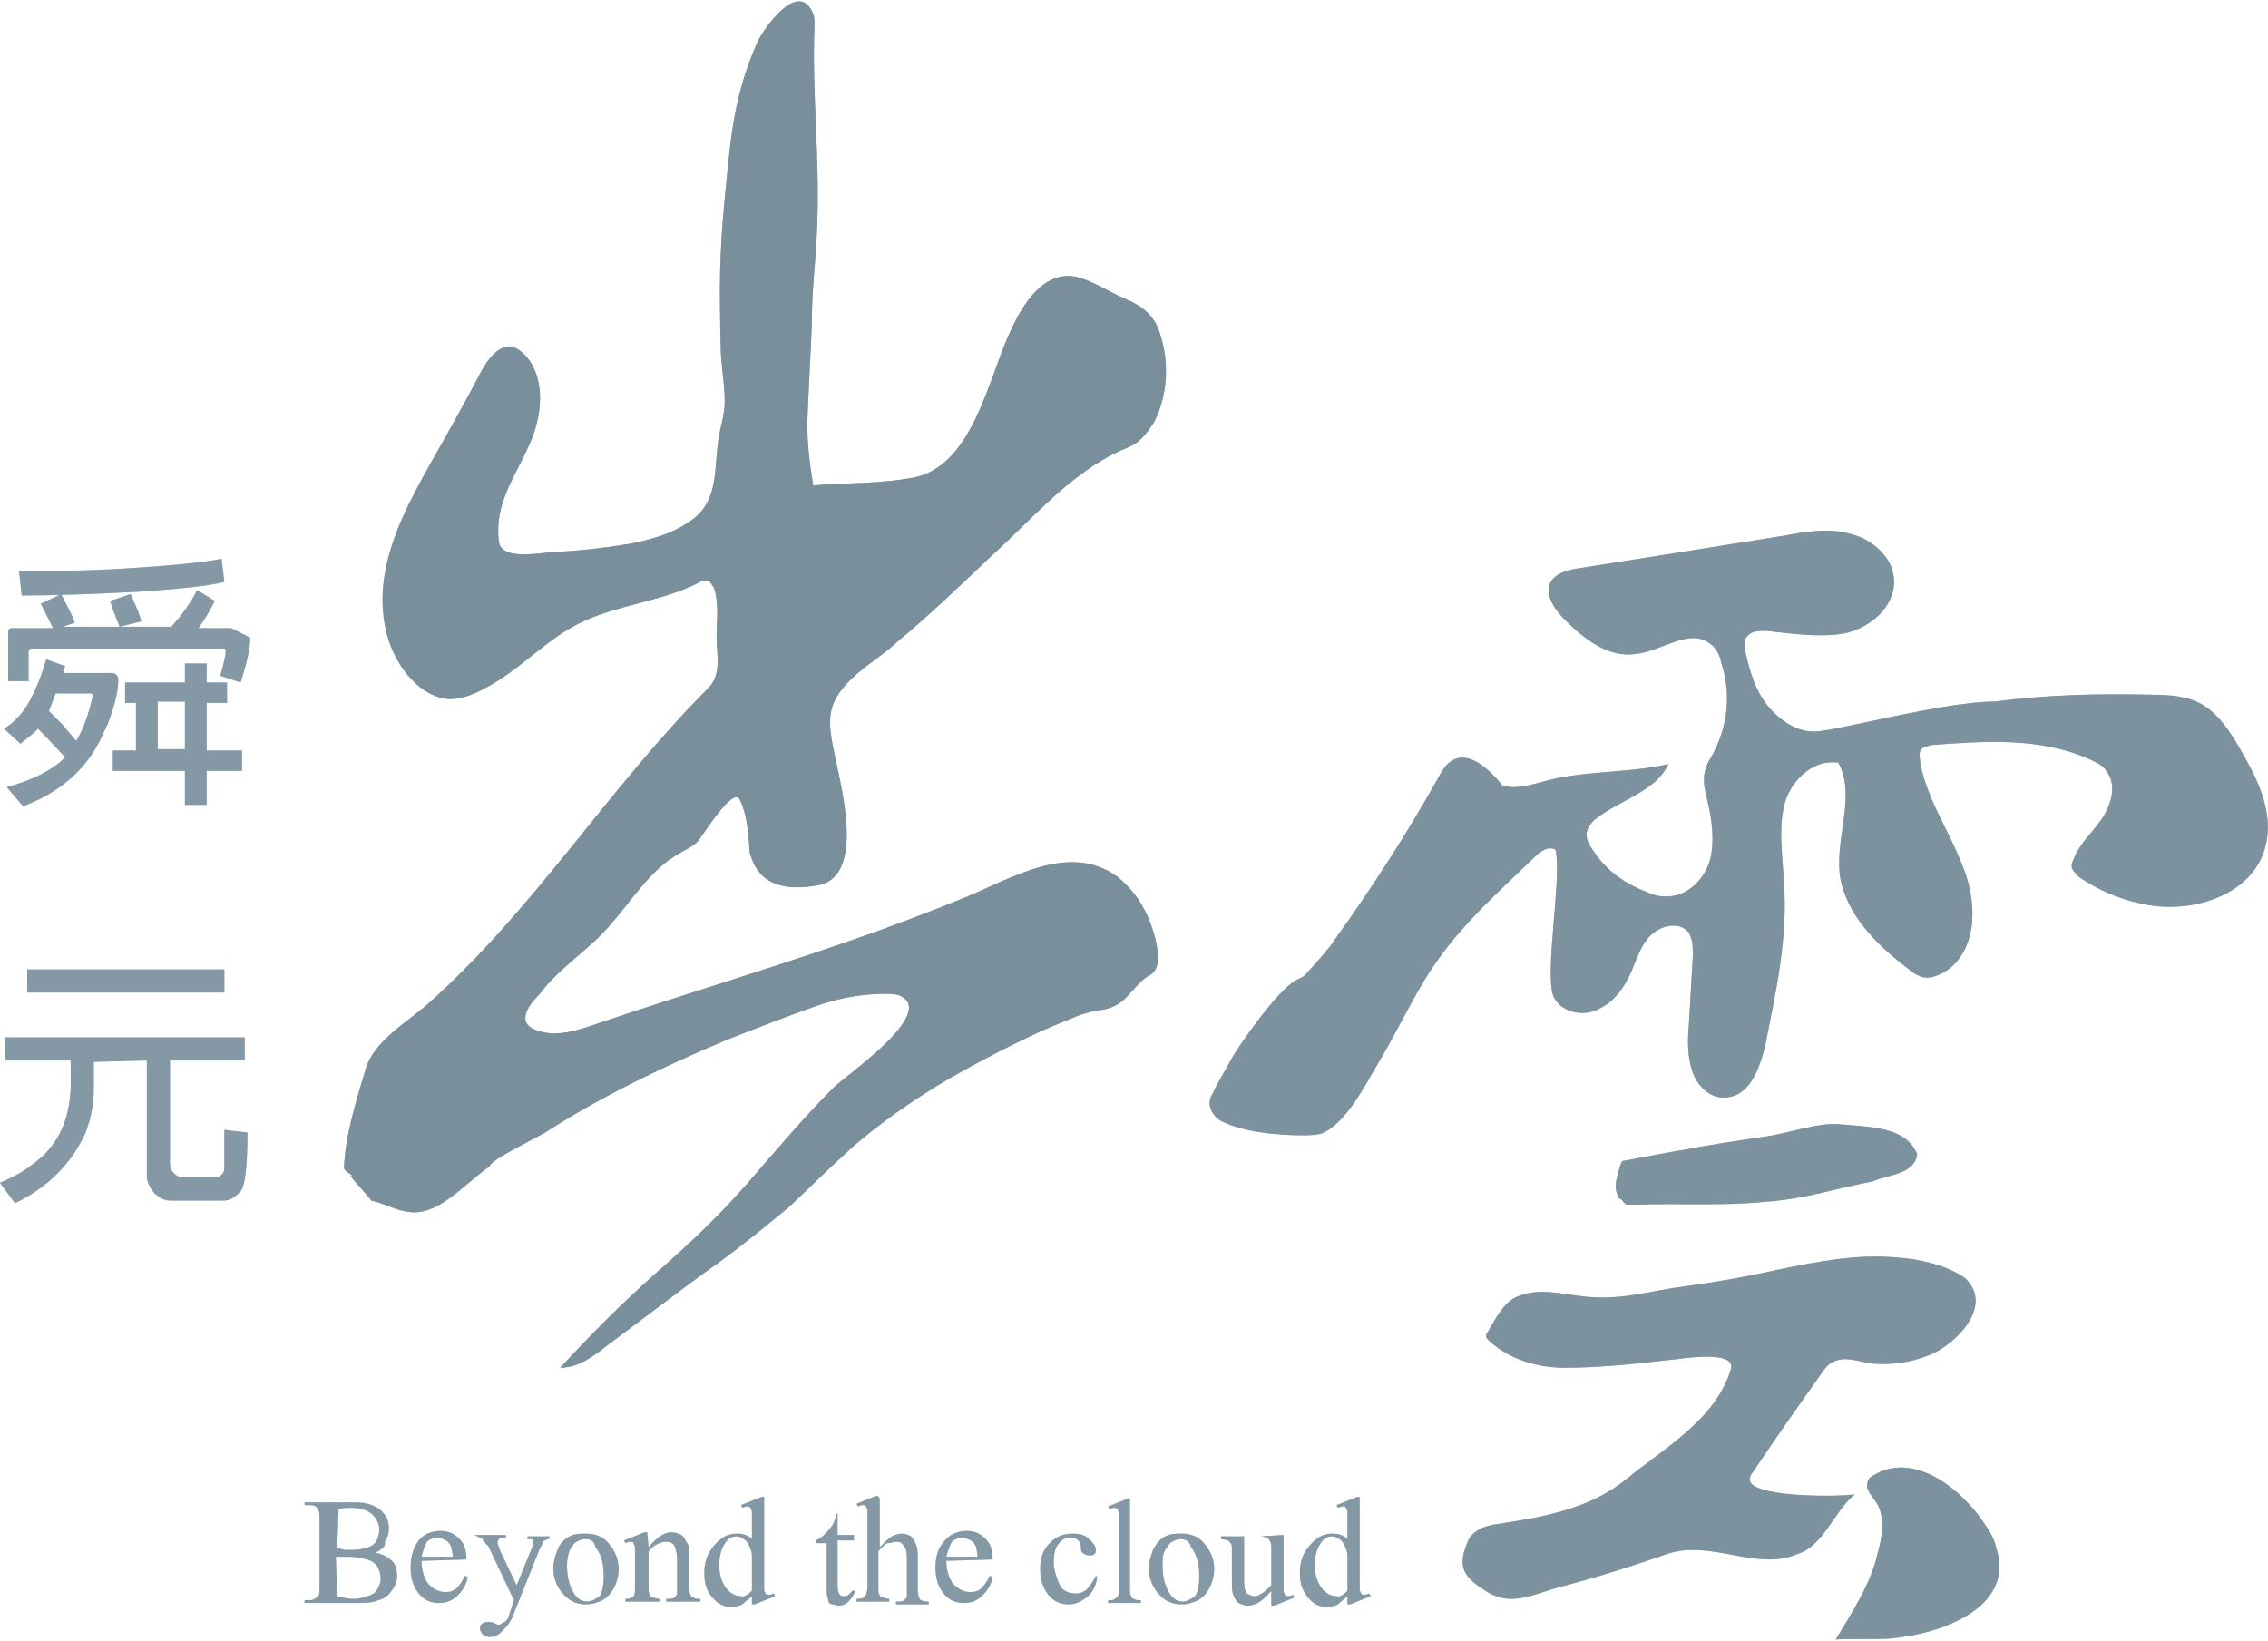 <?xml version="1.0" encoding="utf-8"?>
<!-- Generator: Adobe Illustrator 26.5.1, SVG Export Plug-In . SVG Version: 6.00 Build 0)  -->
<svg version="1.1" id="圖層_1" xmlns="http://www.w3.org/2000/svg" xmlns:xlink="http://www.w3.org/1999/xlink" x="0px" y="0px"
	 viewBox="0 0 166.8 120.7" style="enable-background:new 0 0 166.8 120.7;" xml:space="preserve">
<style type="text/css">
	.st0{opacity:0.7;}
	.st1{fill:#798F9C;}
	.st2{opacity:0.7;fill:#798F9C;enable-background:new    ;}
	.st3{opacity:0.9;}
</style>
<g>
	<g>
		<g class="st0">
			<path class="st1" d="M1.5,54.7l-1.2-1.1c0.8-0.5,1.4-1.2,1.8-1.9c0.4-0.7,0.9-1.8,1.3-3.2l1.4,0.5c-0.1,0.2-0.1,0.3-0.1,0.5h3.5
				c0.3,0,0.5,0.2,0.5,0.5c0,0.9-0.3,2-0.8,3.3c-0.1,0.1-0.1,0.3-0.2,0.4c-1.1,2.7-3.1,4.5-6,5.6l-1.2-1.4c1.8-0.5,3.3-1.2,4.3-2.2
				c-0.4-0.4-1-1.1-2-2.1C2.4,54,2,54.3,1.5,54.7L1.5,54.7z M14.5,43.4l1.3,0.8c-0.3,0.6-0.7,1.3-1.2,2H17l1.4,0.7
				c0,0.9-0.3,2-0.7,3.3l-1.5-0.5c0.3-1,0.4-1.6,0.4-1.8c0-0.2-0.1-0.2-0.2-0.2H2.3c-0.1,0-0.2,0.1-0.2,0.2v2.2H0.6v-3.6
				c0-0.2,0.1-0.3,0.3-0.3h3c-0.5-1-0.8-1.6-0.9-1.8l1.5-0.7c0.4,0.8,0.8,1.5,1,2.1l-0.9,0.3h8C13.5,45.1,14.1,44.2,14.5,43.4
				L14.5,43.4z M16.5,42.8c-1.2,0.3-3.2,0.5-5.9,0.7c-3.7,0.2-6.7,0.3-9,0.3L1.4,42c2.3,0,5,0,8-0.2c3.1-0.2,5.4-0.4,6.9-0.7
				C16.3,41.1,16.5,42.8,16.5,42.8z M5.6,54.5c0.5-0.8,0.9-1.9,1.2-3.2c0.1-0.2,0-0.3-0.2-0.3H4.1c-0.2,0.5-0.4,1-0.5,1.3
				c0.2,0.2,0.6,0.6,1,1C4.9,53.7,5.3,54.1,5.6,54.5z M9.6,43.7c0.1,0.2,0.2,0.4,0.4,0.9c0.2,0.4,0.3,0.8,0.4,1.1l-1.6,0.4
				c-0.1-0.3-0.4-0.9-0.7-1.9L9.6,43.7L9.6,43.7z M8.3,56.7v-1.5H10v-3.5H9.2v-1.5h4.4v-1.4h1.6v1.4h1.5v1.5h-1.5v3.5h2.6v1.5h-2.6
				v2.5h-1.6v-2.5C13.6,56.7,8.3,56.7,8.3,56.7z M13.6,51.6h-2v3.5h2V51.6z"/>
			<path class="st1" d="M6.9,78.1v2c0,0.7-0.1,1.5-0.3,2.3c-0.1,0.3-0.2,0.6-0.3,0.9c-1,2.2-2.7,4-5.2,5.2L0,87
				c0.9-0.4,1.7-0.8,2.3-1.3c1.9-1.3,2.8-3.2,2.9-5.7v-2H0.4v-1.7H18v1.7h-5.5v7.6c0,0.3,0.1,0.5,0.3,0.7c0.2,0.2,0.4,0.3,0.7,0.3
				h2.3c0.2,0,0.4-0.1,0.5-0.2c0.1-0.1,0.2-0.2,0.2-0.5c0-0.6,0-1.5,0-2.8l1.7,0.2c0,2.6-0.2,4-0.5,4.3c-0.4,0.5-0.9,0.7-1.2,0.7h-4
				c-0.4,0-0.8-0.2-1.2-0.6c-0.3-0.4-0.5-0.8-0.5-1.2v-8.5L6.9,78.1L6.9,78.1z M16.5,71.3V73H2v-1.7H16.5L16.5,71.3z"/>
		</g>
		<path class="st1" d="M82.2,64.5c-3.5-2.6-7.8,0.1-11.2,1.5c-2.2,0.9-4.3,1.7-6.5,2.5c-6.7,2.4-13.5,4.4-20.3,6.7
			c-1.2,0.4-2.5,0.9-3.8,0.8c-0.5-0.1-1.4-0.2-1.7-0.8c-0.3-0.7,0.5-1.6,1-2.1c1.5-2,3.6-3.2,5.2-5.1c1.6-1.8,2.9-4,5-5.2
			c0.5-0.3,1-0.5,1.4-0.9c0.3-0.3,2.6-4.1,3.1-3.1s0.6,2.2,0.7,3.3c0,0.3,0,0.6,0.1,0.8c0.7,2.4,2.9,2.6,5,2.2
			c3.6-0.7,1.5-7.8,1.1-10c-0.3-1.5-0.5-2.8,0.4-4.1c1.1-1.6,2.9-2.5,4.3-3.8c2.4-2,4.7-4.2,6.9-6.3c3-2.7,5.8-6.1,9.6-7.8
			c0.5-0.2,1-0.4,1.4-0.8c0.4-0.4,0.7-0.8,1-1.3c1-2,1.1-4.4,0.4-6.5c-0.4-1.3-1.3-2-2.5-2.5c-1.2-0.5-2.8-1.6-4.1-1.7
			c-2.3-0.1-3.7,2.5-4.5,4.3c-1.5,3.3-2.7,9.6-6.9,10.5c-2.5,0.5-5,0.4-7.5,0.6c-0.3-1.9-0.5-3.5-0.4-5.4c0.1-2.1,0.2-4.2,0.3-6.3
			c0-3,0.3-4.5,0.4-7.5c0.2-4.9-0.4-9.7-0.2-14.6c0-0.4,0-0.8-0.2-1.1c-1.1-2.2-3.6,1.4-4,2.3c-1.9,4.3-2,7.7-2.4,11.5
			c-0.4,4.1-0.4,6.6-0.3,10.8c0,1.4,0.3,2.7,0.3,4.1c0,1.1-0.4,2.1-0.5,3.1c-0.3,2.4,0,4.5-2.3,5.9c-1.2,0.8-2.7,1.2-4.2,1.5
			c-1.8,0.3-3.6,0.5-5.4,0.6c-1,0-3.9,0.7-4.2-0.7c-0.4-3,1.3-4.9,2.4-7.6c0.8-2,1-4.6-0.5-6.2c-0.3-0.3-0.6-0.5-0.9-0.6
			c-1-0.2-1.8,0.9-2.3,1.8c-1.2,2.3-2.5,4.6-3.8,6.9c-1.4,2.5-2.8,5.1-3.3,8s0.1,6,2.2,8c0.6,0.6,1.5,1.1,2.3,1.2
			c1,0.1,2-0.3,2.9-0.8c2.5-1.3,4.4-3.5,6.8-4.7c2.7-1.4,6-1.6,8.8-3c0.3-0.2,0.7-0.3,0.9-0.1c0.1,0.1,0.2,0.3,0.3,0.4
			c0.4,1.2,0.2,2.5,0.2,3.7s0.4,2.7-0.6,3.7c-7.4,7.4-12.8,16.3-20.7,23.3c-1.5,1.3-3.9,2.7-4.5,4.7c-0.7,2.4-1.5,4.8-1.6,7.3
			c0,0.3,0.9,0.6,0.5,0.6c-0.1,0,1.5,1.7,1.5,1.8c1.3,0.3,2.4,1.1,3.8,0.8c1.8-0.4,3.4-2.3,4.9-3.3c0-0.5,3.9-2.3,4.4-2.7
			c4.1-2.6,8.5-4.7,13-6.6c2.3-0.9,4.6-1.8,6.9-2.6c1.5-0.5,3.1-0.8,4.8-0.8c0.3,0,0.7,0,1,0.1c3,1.2-3.9,5.9-4.8,6.8
			c-2.2,2.2-4.3,4.7-6.3,7c-2.1,2.4-4.2,4.4-6.6,6.5c-2.5,2.2-4.9,4.6-7.2,7.1c1.3,0,2.4-0.8,3.4-1.6c2.7-2,5.4-4.1,8.2-6.1
			c1.8-1.3,3.5-2.7,5.2-4.1c1.6-1.5,3.3-3.2,5-4.7c2.5-2.1,5.2-3.9,8.1-5.5c1.5-0.8,3-1.6,4.5-2.3c1.2-0.6,2.5-1.1,3.7-1.6
			c0.3-0.1,0.6-0.2,1-0.3c0.4-0.1,0.8-0.1,1.1-0.2c1.6-0.4,1.9-1.8,3.2-2.5c1.3-0.7,0-4.1-0.5-4.9C83.6,65.8,82.9,65.1,82.2,64.5
			L82.2,64.5z"/>
		<g class="st0">
			<path class="st1" d="M164.7,55c-0.7-1.2-1.5-2.4-2.6-3.1c-1.1-0.7-2.5-0.8-3.8-0.8c-3.9-0.1-7.8,0-11.6,0.5
				c-3.7,0-11.4,2.1-13.1,2.2c-1.4,0.1-2.7-0.8-3.6-1.9c-0.9-1.1-1.3-2.5-1.6-3.8c-0.1-0.5-0.2-1,0.1-1.3c0.3-0.4,0.9-0.4,1.4-0.4
				c1.9,0.2,3.8,0.5,5.7,0.2c1.9-0.4,3.7-1.9,3.7-3.8c0-0.4-0.1-0.8-0.2-1.1c-0.5-1.2-1.7-2.1-2.9-2.4c-1.6-0.5-3.4-0.2-5,0.1
				c-5,0.8-10,1.6-15.1,2.4c-0.8,0.1-1.8,0.4-2.1,1.1c-0.4,0.9,0.4,2,1.1,2.7c1.4,1.4,3.2,2.8,5.2,2.5c1.9-0.2,3.9-1.9,5.4-0.8
				c0.5,0.3,0.8,0.9,0.9,1.5c0.7,2.1,0.5,4.4-0.5,6.4c-0.2,0.5-0.6,0.9-0.7,1.5c-0.2,0.7,0,1.5,0.2,2.3c0.3,1.3,0.5,2.8,0.2,4.1
				c-0.3,1.3-1.4,2.6-2.8,2.8c-0.7,0.1-1.3,0-1.9-0.3c-1.6-0.6-3-1.6-3.9-3c-0.3-0.4-0.6-0.9-0.5-1.4c0.1-0.4,0.4-0.8,0.7-1
				c1.8-1.4,4.4-2,5.3-4c-2.6,0.6-5.4,0.5-8,1c-1.1,0.2-2.3,0.7-3.5,0.7l-0.7-0.1c0,0-2.8-3.9-4.5-1c-3.5,6.3-6.9,11-7.9,12.4
				c-0.3,0.5-1.2,1.5-2.2,2.6c-0.2,0.1-0.4,0.2-0.6,0.3c-1.4,0.8-4.2,4.8-4.8,5.9c-0.4,0.8-0.9,1.5-1.3,2.4c-0.2,0.3-0.3,0.7-0.2,1
				c0.1,0.5,0.5,0.9,0.9,1.1c1.7,0.8,4.1,1,5.9,1c0.4,0,0.9,0,1.3-0.1c1.8-0.6,3.3-3.6,4.2-5.1c1.2-2,2.2-4.1,3.4-6.1
				c2.2-3.7,5.2-6.3,8.2-9.2c0.4-0.4,1-0.8,1.5-0.5c0.5,2.1-0.9,9.4-0.1,10.9c0.6,1.1,2.2,1.4,3.3,0.8c1.1-0.5,1.9-1.6,2.4-2.8
				c0.4-0.9,0.7-2,1.5-2.7s2.1-0.9,2.7-0.1c0.3,0.5,0.3,1.1,0.3,1.7c-0.1,1.7-0.2,3.4-0.3,5.2c-0.1,1.1-0.1,2.3,0.3,3.4
				c0.4,1.1,1.4,2,2.6,1.8c1.6-0.2,2.3-2.1,2.7-3.7c0.8-4,1.7-8,1.4-12.1c-0.1-1.9-0.4-3.8,0-5.6s2.1-3.5,4-3.2
				c1.3,2.4-0.2,5.4,0.1,8.2c0.4,2.9,2.7,5.2,5.1,7c0.2,0.2,0.5,0.4,0.8,0.5c0.7,0.3,1.5-0.1,2.1-0.5c2.2-1.7,2.1-5.1,1-7.7
				c-1-2.6-2.7-5-3.1-7.7c0-0.3-0.1-0.5,0.1-0.8c0.2-0.2,0.5-0.2,0.7-0.3c4-0.3,8.1-0.6,11.8,1.1c0.4,0.2,0.9,0.4,1.1,0.8
				c0.8,1,0.4,2.4-0.3,3.5c-0.7,1-1.7,1.9-2.1,3c-0.1,0.2-0.2,0.5-0.1,0.7c0.1,0.2,0.3,0.4,0.5,0.6c1.6,1.1,3.4,1.8,5.3,2.1
				c3.4,0.5,7.5-0.9,8.4-4.3C167.3,59.6,165.9,57.1,164.7,55L164.7,55z"/>
			<path class="st1" d="M119.3,88.3c0,0,0.1,0.1,0.1,0.1c0,0.1,0.1,0.1,0.1,0.1c0,0,0.1,0.1,0.1,0.1c0.3,0,0.6,0,0.8,0
				c3-0.1,6.4,0.1,9.3-0.2c3.1-0.2,5.3-1,8-1.5c1.1-0.5,3.1-0.5,3.3-2c-0.8-2-3.3-2-5.6-2.2c-1.6-0.2-4,0.7-5.6,0.9
				c-2,0.3-4.1,0.6-6.1,1c-0.2,0-2.2,0.4-4.4,0.8c-0.2,0.4-0.3,0.9-0.4,1.3s-0.1,0.9,0.1,1.3c0,0.1,0,0,0,0.1
				C119.3,88.2,119.3,88.3,119.3,88.3L119.3,88.3z"/>
			<path class="st1" d="M136.4,109.9c-0.8,0.2-8.1,0.3-7.7-1.2c0-0.1,0.1-0.3,0.2-0.4c1.6-2.4,3.3-4.8,5-7.2
				c0.2-0.3,0.4-0.6,0.7-0.8c1-0.7,2.1-0.1,3.2,0c1.3,0.1,2.8-0.1,4-0.6c1.7-0.6,4.4-3.1,3.2-5.1c-0.2-0.3-0.4-0.6-0.8-0.8
				c-1.3-0.8-3.1-1.2-4.6-1.3c-3-0.3-6,0.3-8.9,0.9c-2.2,0.5-4.5,0.9-6.7,1.2c-2.4,0.3-4.6,1-7,0.8c-1.8-0.1-3.7-0.8-5.5,0
				c-1,0.5-1.5,1.6-2.1,2.6c-0.1,0.1-0.1,0.2-0.1,0.3c0,0.1,0.1,0.2,0.2,0.3c1.5,1.4,3.6,2,5.6,2c2.6,0,5.3-0.3,7.9-0.6
				c0.3,0,4.7-0.8,4.3,0.7c-1.1,3.7-4.9,5.8-7.7,8.1c-2.7,2.2-6.2,2.8-9.5,3.3c-0.9,0.1-1.9,0.5-2.2,1.4c-0.8,1.9-0.1,2.6,1.5,3.6
				c1.8,1.1,3.5,0.1,5.4-0.4c2.7-0.7,5.2-1.5,7.8-2.4c3.2-1.1,6.6,1.3,9.6,0C134.1,113.7,134.8,111.3,136.4,109.9L136.4,109.9z"/>
			<path class="st1" d="M145.9,112c-1.9-2.8-5.5-5.4-8.4-3.3c-0.6,0.9,0.4,1.4,0.7,2.2c0.4,1,0.2,2.3-0.1,3.3
				c-0.5,2.3-1.9,4.4-3.1,6.4c0.1-0.1,3.7,0,4.1-0.1c3.5-0.3,9.2-2.2,7.7-6.7C146.7,113.3,146.4,112.7,145.9,112L145.9,112z"/>
		</g>
		<g class="st0">
			<path class="st1" d="M27.6,114.2c0.5,0.1,0.9,0.3,1.1,0.5c0.4,0.3,0.5,0.7,0.5,1.2c0,0.4-0.1,0.7-0.4,1.1c-0.2,0.3-0.5,0.6-1,0.7
				c-0.4,0.2-1,0.2-1.9,0.2h-3.5v-0.2h0.3c0.3,0,0.5-0.1,0.7-0.3c0.1-0.1,0.1-0.4,0.1-0.8v-4.8c0-0.5,0-0.7-0.2-0.9
				c-0.1-0.2-0.4-0.2-0.6-0.2h-0.3v-0.2h3.2c0.6,0,1.1,0,1.4,0.1c0.5,0.1,1,0.4,1.2,0.7c0.3,0.3,0.4,0.7,0.4,1.1
				c0,0.4-0.1,0.7-0.3,1C28.4,113.8,28,114,27.6,114.2L27.6,114.2z M24.8,113.9c0.1,0,0.3,0,0.5,0.1c0.2,0,0.4,0,0.6,0
				c0.5,0,0.9-0.1,1.2-0.2s0.5-0.3,0.6-0.5c0.1-0.2,0.2-0.5,0.2-0.8c0-0.4-0.2-0.8-0.5-1.1s-0.9-0.5-1.5-0.5c-0.4,0-0.7,0-1,0.1
				L24.8,113.9L24.8,113.9z M24.8,117.4c0.4,0.1,0.8,0.2,1.2,0.2c0.6,0,1.1-0.2,1.5-0.4c0.3-0.3,0.5-0.7,0.5-1.1
				c0-0.3-0.1-0.6-0.2-0.8s-0.4-0.5-0.8-0.6s-0.8-0.2-1.3-0.2c-0.2,0-0.4,0-0.6,0c-0.2,0-0.3,0-0.4,0L24.8,117.4L24.8,117.4z"/>
			<path class="st1" d="M31,114.8c0,0.7,0.2,1.3,0.5,1.7c0.4,0.4,0.8,0.6,1.3,0.6c0.3,0,0.6-0.1,0.8-0.3c0.2-0.2,0.4-0.5,0.6-0.9
				l0.2,0.1c-0.1,0.5-0.3,0.9-0.7,1.3c-0.4,0.4-0.8,0.6-1.4,0.6c-0.6,0-1.1-0.2-1.5-0.7c-0.4-0.5-0.6-1.1-0.6-1.9
				c0-0.8,0.2-1.5,0.6-2c0.4-0.5,1-0.7,1.6-0.7c0.6,0,1,0.2,1.4,0.6s0.5,0.9,0.5,1.5L31,114.8L31,114.8z M31,114.5h2.3
				c0-0.3-0.1-0.5-0.1-0.7c-0.1-0.2-0.2-0.4-0.4-0.5s-0.4-0.2-0.6-0.2c-0.3,0-0.6,0.1-0.8,0.3C31.2,113.8,31.1,114.1,31,114.5z"/>
			<path class="st1" d="M34.9,112.9h2.3v0.2h-0.1c-0.2,0-0.3,0-0.4,0.1s-0.1,0.2-0.1,0.3c0,0.1,0.1,0.3,0.2,0.6l1.2,2.5l1.1-2.7
				c0.1-0.2,0.1-0.3,0.1-0.4c0-0.1,0-0.1,0-0.2c0,0-0.1-0.1-0.1-0.1s-0.2,0-0.3,0V113h1.6v0.2c-0.1,0-0.2,0-0.3,0.1
				c-0.1,0-0.2,0.1-0.2,0.2c0,0.1-0.1,0.2-0.2,0.4l-2,5c-0.2,0.5-0.5,0.8-0.8,1.1s-0.6,0.4-0.9,0.4c-0.2,0-0.4-0.1-0.5-0.2
				s-0.2-0.3-0.2-0.4s0-0.3,0.2-0.4s0.2-0.1,0.4-0.1c0.1,0,0.3,0,0.5,0.1c0.1,0.1,0.2,0.1,0.3,0.1c0.1,0,0.2-0.1,0.4-0.2
				s0.3-0.3,0.4-0.7l0.3-0.9l-1.8-3.8c0-0.1-0.1-0.2-0.3-0.4c-0.1-0.1-0.2-0.2-0.2-0.3c-0.1-0.1-0.2-0.1-0.4-0.2L34.9,112.9
				L34.9,112.9z"/>
			<path class="st1" d="M43.1,112.8c0.8,0,1.4,0.3,1.8,0.9c0.4,0.5,0.6,1.1,0.6,1.7c0,0.4-0.1,0.9-0.3,1.3s-0.5,0.8-0.9,1
				c-0.4,0.2-0.8,0.3-1.2,0.3c-0.8,0-1.3-0.3-1.8-0.9c-0.4-0.5-0.6-1.1-0.6-1.7c0-0.5,0.1-0.9,0.3-1.4s0.5-0.8,0.9-1
				S42.7,112.8,43.1,112.8L43.1,112.8z M43,113.2c-0.2,0-0.4,0.1-0.6,0.2s-0.3,0.3-0.5,0.6c-0.1,0.3-0.2,0.7-0.2,1.1
				c0,0.7,0.1,1.3,0.4,1.9s0.7,0.8,1.1,0.8c0.3,0,0.6-0.2,0.9-0.4c0.2-0.3,0.3-0.8,0.3-1.5c0-0.9-0.2-1.6-0.6-2.1
				C43.7,113.3,43.4,113.2,43,113.2L43,113.2z"/>
			<path class="st1" d="M47.7,113.8c0.6-0.7,1.1-1.1,1.7-1.1c0.3,0,0.5,0.1,0.7,0.2c0.2,0.1,0.3,0.4,0.5,0.7c0.1,0.2,0.1,0.6,0.1,1
				v2.1c0,0.3,0,0.5,0.1,0.6c0,0.1,0.1,0.2,0.2,0.2c0.1,0.1,0.2,0.1,0.5,0.1v0.2H49v-0.2h0.1c0.2,0,0.4,0,0.5-0.1
				c0.1-0.1,0.2-0.2,0.2-0.3c0-0.1,0-0.2,0-0.5v-2c0-0.4-0.1-0.8-0.2-1s-0.3-0.3-0.6-0.3c-0.4,0-0.9,0.2-1.3,0.7v2.6
				c0,0.3,0,0.5,0.1,0.6c0,0.1,0.1,0.2,0.2,0.2s0.3,0.1,0.5,0.1v0.2h-2.5v-0.2h0.1c0.2,0,0.4-0.1,0.5-0.2c0.1-0.1,0.1-0.4,0.1-0.7
				v-1.8c0-0.6,0-1,0-1.1c0-0.1-0.1-0.2-0.1-0.3c-0.1-0.1-0.1-0.1-0.2-0.1s-0.2,0-0.4,0.1l-0.1-0.2l1.5-0.6h0.2L47.7,113.8
				L47.7,113.8z"/>
			<path class="st1" d="M55.3,117.4c-0.2,0.2-0.5,0.4-0.7,0.6c-0.2,0.1-0.5,0.2-0.8,0.2c-0.5,0-1-0.2-1.4-0.7
				c-0.4-0.4-0.6-1-0.6-1.8s0.2-1.4,0.7-2s1-0.9,1.7-0.9c0.4,0,0.8,0.1,1.1,0.4v-0.9c0-0.6,0-0.9,0-1.1c0-0.1-0.1-0.2-0.1-0.3
				c-0.1-0.1-0.1-0.1-0.2-0.1s-0.2,0-0.4,0.1l-0.1-0.2l1.5-0.6h0.2v5.7c0,0.6,0,0.9,0,1.1s0.1,0.2,0.1,0.3c0.1,0.1,0.1,0.1,0.2,0.1
				c0.1,0,0.2,0,0.4-0.1l0.1,0.2l-1.5,0.6h-0.2L55.3,117.4L55.3,117.4z M55.3,117v-2.6c0-0.2-0.1-0.5-0.2-0.7s-0.2-0.4-0.4-0.5
				s-0.3-0.2-0.5-0.2c-0.3,0-0.6,0.1-0.8,0.4c-0.3,0.4-0.5,0.9-0.5,1.7s0.2,1.3,0.5,1.7s0.7,0.6,1.1,0.6
				C54.7,117.5,55,117.3,55.3,117L55.3,117z"/>
			<path class="st1" d="M61.6,111.3v1.6h1.2v0.4h-1.2v3.2c0,0.3,0,0.5,0.1,0.7s0.2,0.2,0.4,0.2c0.1,0,0.2,0,0.3-0.1s0.2-0.2,0.3-0.3
				h0.2c-0.1,0.3-0.3,0.6-0.5,0.8s-0.5,0.3-0.7,0.3c-0.2,0-0.3-0.1-0.5-0.1s-0.3-0.2-0.3-0.4c-0.1-0.2-0.1-0.4-0.1-0.8v-3.3h-0.8
				v-0.2c0.2-0.1,0.4-0.2,0.6-0.4s0.4-0.4,0.6-0.7c0.1-0.1,0.2-0.4,0.3-0.8L61.6,111.3L61.6,111.3z"/>
			<path class="st1" d="M64.7,110.2v3.6c0.4-0.4,0.7-0.7,0.9-0.8c0.2-0.1,0.5-0.2,0.7-0.2c0.3,0,0.5,0.1,0.7,0.2
				c0.2,0.2,0.3,0.4,0.4,0.7c0.1,0.2,0.1,0.7,0.1,1.3v1.8c0,0.3,0,0.5,0.1,0.7c0,0.1,0.1,0.2,0.2,0.2c0.1,0.1,0.2,0.1,0.5,0.1v0.2
				h-2.4v-0.2H66c0.2,0,0.4,0,0.5-0.1c0.1-0.1,0.2-0.2,0.2-0.3c0-0.1,0-0.2,0-0.5V115c0-0.5,0-0.9-0.1-1.1c-0.1-0.2-0.2-0.3-0.3-0.4
				s-0.3-0.1-0.4-0.1s-0.4,0.1-0.6,0.1s-0.4,0.3-0.7,0.6v2.6c0,0.3,0,0.6,0.1,0.6c0,0.1,0.1,0.2,0.2,0.2s0.3,0.1,0.5,0.1v0.2H63
				v-0.2c0.2,0,0.4,0,0.5-0.1c0.1,0,0.1-0.1,0.2-0.2c0-0.1,0.1-0.3,0.1-0.6v-4.5c0-0.6,0-0.9,0-1.1c0-0.1-0.1-0.2-0.1-0.3
				c-0.1-0.1-0.1-0.1-0.2-0.1c-0.1,0-0.2,0-0.4,0.1l-0.1-0.2l1.5-0.6L64.7,110.2L64.7,110.2z"/>
			<path class="st1" d="M69.6,114.8c0,0.7,0.2,1.3,0.5,1.7c0.4,0.4,0.8,0.6,1.3,0.6c0.3,0,0.6-0.1,0.8-0.3s0.4-0.5,0.6-0.9l0.2,0.1
				c-0.1,0.5-0.3,0.9-0.7,1.3c-0.4,0.4-0.8,0.6-1.4,0.6c-0.6,0-1.1-0.2-1.5-0.7c-0.4-0.5-0.6-1.1-0.6-1.9c0-0.8,0.2-1.5,0.7-2
				c0.4-0.5,1-0.7,1.6-0.7c0.6,0,1,0.2,1.4,0.6s0.5,0.9,0.5,1.5L69.6,114.8L69.6,114.8z M69.6,114.5h2.3c0-0.3-0.1-0.5-0.1-0.7
				c-0.1-0.2-0.2-0.4-0.4-0.5s-0.4-0.2-0.6-0.2c-0.3,0-0.6,0.1-0.8,0.3C69.8,113.8,69.7,114.1,69.6,114.5z"/>
			<path class="st1" d="M80.7,116c-0.1,0.7-0.4,1.2-0.8,1.5s-0.8,0.5-1.3,0.5c-0.6,0-1.1-0.2-1.5-0.7c-0.4-0.5-0.6-1.1-0.6-1.9
				s0.2-1.4,0.7-1.9c0.5-0.5,1-0.7,1.7-0.7c0.5,0,0.9,0.1,1.2,0.4s0.5,0.5,0.5,0.8c0,0.1,0,0.2-0.1,0.3c-0.1,0.1-0.2,0.1-0.4,0.1
				c-0.2,0-0.4-0.1-0.5-0.2c-0.1-0.1-0.1-0.2-0.1-0.4c0-0.2-0.1-0.4-0.2-0.5c-0.1-0.1-0.3-0.2-0.5-0.2c-0.4,0-0.7,0.1-0.9,0.4
				c-0.3,0.3-0.4,0.8-0.4,1.4s0.2,1.1,0.4,1.6s0.7,0.7,1.2,0.7c0.3,0,0.7-0.1,0.9-0.4c0.2-0.2,0.4-0.5,0.6-0.9L80.7,116L80.7,116z"
				/>
			<path class="st1" d="M83.1,110.2v6.6c0,0.3,0,0.5,0.1,0.6c0,0.1,0.1,0.2,0.2,0.2c0.1,0.1,0.3,0.1,0.5,0.1v0.2h-2.4v-0.2
				c0.2,0,0.4,0,0.5-0.1c0.1-0.1,0.2-0.1,0.2-0.2c0.1-0.1,0.1-0.3,0.1-0.6v-4.5c0-0.6,0-0.9,0-1s-0.1-0.2-0.1-0.3
				c-0.1-0.1-0.1-0.1-0.2-0.1c-0.1,0-0.2,0-0.4,0.1l-0.1-0.2l1.5-0.6L83.1,110.2L83.1,110.2z"/>
			<path class="st1" d="M86.9,112.8c0.8,0,1.4,0.3,1.8,0.9c0.4,0.5,0.6,1.1,0.6,1.7c0,0.4-0.1,0.9-0.3,1.3s-0.5,0.8-0.9,1
				c-0.4,0.2-0.8,0.3-1.2,0.3c-0.8,0-1.3-0.3-1.8-0.9c-0.4-0.5-0.6-1.1-0.6-1.7c0-0.5,0.1-0.9,0.3-1.4c0.2-0.4,0.5-0.8,0.9-1
				S86.5,112.8,86.9,112.8L86.9,112.8z M86.8,113.2c-0.2,0-0.4,0.1-0.6,0.2s-0.3,0.3-0.5,0.6s-0.2,0.7-0.2,1.1
				c0,0.7,0.1,1.3,0.4,1.9s0.7,0.8,1.1,0.8c0.3,0,0.6-0.2,0.9-0.4c0.2-0.3,0.3-0.8,0.3-1.5c0-0.9-0.2-1.6-0.6-2.1
				C87.5,113.3,87.1,113.2,86.8,113.2L86.8,113.2z"/>
			<path class="st1" d="M94.4,112.9v3c0,0.6,0,0.9,0,1.1s0.1,0.2,0.1,0.3c0.1,0.1,0.1,0.1,0.2,0.1c0.1,0,0.2,0,0.4-0.1l0.1,0.2
				l-1.5,0.6h-0.2V117c-0.4,0.5-0.8,0.8-1,0.9c-0.2,0.1-0.5,0.2-0.7,0.2c-0.3,0-0.5-0.1-0.7-0.2s-0.3-0.4-0.4-0.6s-0.1-0.6-0.1-1.1
				v-2.2c0-0.2,0-0.4-0.1-0.5c-0.1-0.1-0.1-0.2-0.2-0.2s-0.3-0.1-0.5-0.1V113h1.7v3.3c0,0.5,0.1,0.8,0.2,0.9
				c0.2,0.1,0.3,0.2,0.6,0.2c0.2,0,0.3-0.1,0.5-0.2s0.4-0.3,0.7-0.6v-2.8c0-0.3-0.1-0.5-0.2-0.6s-0.3-0.2-0.6-0.2V113L94.4,112.9
				L94.4,112.9z"/>
			<path class="st1" d="M99.1,117.4c-0.2,0.2-0.5,0.4-0.7,0.6c-0.2,0.1-0.5,0.2-0.8,0.2c-0.5,0-1-0.2-1.4-0.7s-0.6-1-0.6-1.8
				s0.2-1.4,0.7-2s1-0.9,1.7-0.9c0.4,0,0.8,0.1,1.1,0.4v-0.9c0-0.6,0-0.9,0-1.1c0-0.1-0.1-0.2-0.1-0.3c-0.1-0.1-0.1-0.1-0.2-0.1
				c-0.1,0-0.2,0-0.4,0.1l-0.1-0.2l1.5-0.6h0.2v5.7c0,0.6,0,0.9,0,1.1s0.1,0.2,0.1,0.3c0.1,0.1,0.1,0.1,0.2,0.1c0.1,0,0.2,0,0.4-0.1
				l0.1,0.2l-1.5,0.6h-0.2L99.1,117.4L99.1,117.4z M99.1,117v-2.6c0-0.2-0.1-0.5-0.2-0.7s-0.2-0.4-0.4-0.5s-0.3-0.2-0.5-0.2
				c-0.3,0-0.6,0.1-0.8,0.4c-0.3,0.4-0.5,0.9-0.5,1.7s0.2,1.3,0.5,1.7s0.7,0.6,1.1,0.6C98.5,117.5,98.8,117.3,99.1,117L99.1,117z"/>
		</g>
	</g>
	<g>
		<g class="st0">
			<path class="st1" d="M1.5,54.7l-1.2-1.1c0.8-0.5,1.4-1.2,1.8-1.9c0.4-0.7,0.9-1.8,1.3-3.2l1.4,0.5c-0.1,0.2-0.1,0.3-0.1,0.5h3.5
				c0.3,0,0.5,0.2,0.5,0.5c0,0.9-0.3,2-0.8,3.3c-0.1,0.1-0.1,0.3-0.2,0.4c-1.1,2.7-3.1,4.5-6,5.6l-1.2-1.4c1.8-0.5,3.3-1.2,4.3-2.2
				c-0.4-0.4-1-1.1-2-2.1C2.4,54,2,54.3,1.5,54.7L1.5,54.7z M14.5,43.4l1.3,0.8c-0.3,0.6-0.7,1.3-1.2,2H17l1.4,0.7
				c0,0.9-0.3,2-0.7,3.3l-1.5-0.5c0.3-1,0.4-1.6,0.4-1.8c0-0.2-0.1-0.2-0.2-0.2H2.3c-0.1,0-0.2,0.1-0.2,0.2v2.2H0.6v-3.6
				c0-0.2,0.1-0.3,0.3-0.3h3c-0.5-1-0.8-1.6-0.9-1.8l1.5-0.7c0.4,0.8,0.8,1.5,1,2.1l-0.9,0.3h8C13.5,45.1,14.1,44.2,14.5,43.4
				L14.5,43.4z M16.5,42.8c-1.2,0.3-3.2,0.5-5.9,0.7c-3.7,0.2-6.7,0.3-9,0.3L1.4,42c2.3,0,5,0,8-0.2c3.1-0.2,5.4-0.4,6.9-0.7
				C16.3,41.1,16.5,42.8,16.5,42.8z M5.6,54.5c0.5-0.8,0.9-1.9,1.2-3.2c0.1-0.2,0-0.3-0.2-0.3H4.1c-0.2,0.5-0.4,1-0.5,1.3
				c0.2,0.2,0.6,0.6,1,1C4.9,53.7,5.3,54.1,5.6,54.5z M9.6,43.7c0.1,0.2,0.2,0.4,0.4,0.9c0.2,0.4,0.3,0.8,0.4,1.1l-1.6,0.4
				c-0.1-0.3-0.4-0.9-0.7-1.9L9.6,43.7L9.6,43.7z M8.3,56.7v-1.5H10v-3.5H9.2v-1.5h4.4v-1.4h1.6v1.4h1.5v1.5h-1.5v3.5h2.6v1.5h-2.6
				v2.5h-1.6v-2.5C13.6,56.7,8.3,56.7,8.3,56.7z M13.6,51.6h-2v3.5h2V51.6z"/>
			<path class="st1" d="M6.9,78.1v2c0,0.7-0.1,1.5-0.3,2.3c-0.1,0.3-0.2,0.6-0.3,0.9c-1,2.2-2.7,4-5.2,5.2L0,87
				c0.9-0.4,1.7-0.8,2.3-1.3c1.9-1.3,2.8-3.2,2.9-5.7v-2H0.4v-1.7H18v1.7h-5.5v7.6c0,0.3,0.1,0.5,0.3,0.7c0.2,0.2,0.4,0.3,0.7,0.3
				h2.3c0.2,0,0.4-0.1,0.5-0.2c0.1-0.1,0.2-0.2,0.2-0.5c0-0.6,0-1.5,0-2.8l1.7,0.2c0,2.6-0.2,4-0.5,4.3c-0.4,0.5-0.9,0.7-1.2,0.7h-4
				c-0.4,0-0.8-0.2-1.2-0.6c-0.3-0.4-0.5-0.8-0.5-1.2v-8.5L6.9,78.1L6.9,78.1z M16.5,71.3V73H2v-1.7H16.5L16.5,71.3z"/>
		</g>
		<path class="st2" d="M82.2,64.5c-3.5-2.6-7.8,0.1-11.2,1.5c-2.2,0.9-4.3,1.7-6.5,2.5c-6.7,2.4-13.5,4.4-20.3,6.7
			c-1.2,0.4-2.5,0.9-3.8,0.8c-0.5-0.1-1.4-0.2-1.7-0.8c-0.3-0.7,0.5-1.6,1-2.1c1.5-2,3.6-3.2,5.2-5.1c1.6-1.8,2.9-4,5-5.2
			c0.5-0.3,1-0.5,1.4-0.9c0.3-0.3,2.6-4.1,3.1-3.1s0.6,2.2,0.7,3.3c0,0.3,0,0.6,0.1,0.8c0.7,2.4,2.9,2.6,5,2.2
			c3.6-0.7,1.5-7.8,1.1-10c-0.3-1.5-0.5-2.8,0.4-4.1c1.1-1.6,2.9-2.5,4.3-3.8c2.4-2,4.7-4.2,6.9-6.3c3-2.7,5.8-6.1,9.6-7.8
			c0.5-0.2,1-0.4,1.4-0.8c0.4-0.4,0.7-0.8,1-1.3c1-2,1.1-4.4,0.4-6.5c-0.4-1.3-1.3-2-2.5-2.5c-1.2-0.5-2.8-1.6-4.1-1.7
			c-2.3-0.1-3.7,2.5-4.5,4.3c-1.5,3.3-2.7,9.6-6.9,10.5c-2.5,0.5-5,0.4-7.5,0.6c-0.3-1.9-0.5-3.5-0.4-5.4c0.1-2.1,0.2-4.2,0.3-6.3
			c0-3,0.3-4.5,0.4-7.5c0.2-4.9-0.4-9.7-0.2-14.6c0-0.4,0-0.8-0.2-1.1c-1.1-2.2-3.6,1.4-4,2.3c-1.9,4.3-2,7.7-2.4,11.5
			c-0.4,4.1-0.4,6.6-0.3,10.8c0,1.4,0.3,2.7,0.3,4.1c0,1.1-0.4,2.1-0.5,3.1c-0.3,2.4,0,4.5-2.3,5.9c-1.2,0.8-2.7,1.2-4.2,1.5
			c-1.8,0.3-3.6,0.5-5.4,0.6c-1,0-3.9,0.7-4.2-0.7c-0.4-3,1.3-4.9,2.4-7.6c0.8-2,1-4.6-0.5-6.2c-0.3-0.3-0.6-0.5-0.9-0.6
			c-1-0.2-1.8,0.9-2.3,1.8c-1.2,2.3-2.5,4.6-3.8,6.9c-1.4,2.5-2.8,5.1-3.3,8s0.1,6,2.2,8c0.6,0.6,1.5,1.1,2.3,1.2
			c1,0.1,2-0.3,2.9-0.8c2.5-1.3,4.4-3.5,6.8-4.7c2.7-1.4,6-1.6,8.8-3c0.3-0.2,0.7-0.3,0.9-0.1c0.1,0.1,0.2,0.3,0.3,0.4
			c0.4,1.2,0.2,2.5,0.2,3.7s0.4,2.7-0.6,3.7c-7.4,7.4-12.8,16.3-20.7,23.3c-1.5,1.3-3.9,2.7-4.5,4.7c-0.7,2.4-1.5,4.8-1.6,7.3
			c0,0.3,0.9,0.6,0.5,0.6c-0.1,0,1.5,1.7,1.5,1.8c1.3,0.3,2.4,1.1,3.8,0.8c1.8-0.4,3.4-2.3,4.9-3.3c0-0.5,3.9-2.3,4.4-2.7
			c4.1-2.6,8.5-4.7,13-6.6c2.3-0.9,4.6-1.8,6.9-2.6c1.5-0.5,3.1-0.8,4.8-0.8c0.3,0,0.7,0,1,0.1c3,1.2-3.9,5.9-4.8,6.8
			c-2.2,2.2-4.3,4.7-6.3,7c-2.1,2.4-4.2,4.4-6.6,6.5c-2.5,2.2-4.9,4.6-7.2,7.1c1.3,0,2.4-0.8,3.4-1.6c2.7-2,5.4-4.1,8.2-6.1
			c1.8-1.3,3.5-2.7,5.2-4.1c1.6-1.5,3.3-3.2,5-4.7c2.5-2.1,5.2-3.9,8.1-5.5c1.5-0.8,3-1.6,4.5-2.3c1.2-0.6,2.5-1.1,3.7-1.6
			c0.3-0.1,0.6-0.2,1-0.3c0.4-0.1,0.8-0.1,1.1-0.2c1.6-0.4,1.9-1.8,3.2-2.5c1.3-0.7,0-4.1-0.5-4.9C83.6,65.8,82.9,65.1,82.2,64.5
			L82.2,64.5z"/>
		<g class="st3">
			<path class="st1" d="M164.7,55c-0.7-1.2-1.5-2.4-2.6-3.1c-1.1-0.7-2.5-0.8-3.8-0.8c-3.9-0.1-7.8,0-11.6,0.5
				c-3.7,0-11.4,2.1-13.1,2.2c-1.4,0.1-2.7-0.8-3.6-1.9c-0.9-1.1-1.3-2.5-1.6-3.8c-0.1-0.5-0.2-1,0.1-1.3c0.3-0.4,0.9-0.4,1.4-0.4
				c1.9,0.2,3.8,0.5,5.7,0.2c1.9-0.4,3.7-1.9,3.7-3.8c0-0.4-0.1-0.8-0.2-1.1c-0.5-1.2-1.7-2.1-2.9-2.4c-1.6-0.5-3.4-0.2-5,0.1
				c-5,0.8-10,1.6-15.1,2.4c-0.8,0.1-1.8,0.4-2.1,1.1c-0.4,0.9,0.4,2,1.1,2.7c1.4,1.4,3.2,2.8,5.2,2.5c1.9-0.2,3.9-1.9,5.4-0.8
				c0.5,0.3,0.8,0.9,0.9,1.5c0.7,2.1,0.5,4.4-0.5,6.4c-0.2,0.5-0.6,0.9-0.7,1.5c-0.2,0.7,0,1.5,0.2,2.3c0.3,1.3,0.5,2.8,0.2,4.1
				c-0.3,1.3-1.4,2.6-2.8,2.8c-0.7,0.1-1.3,0-1.9-0.3c-1.6-0.6-3-1.6-3.9-3c-0.3-0.4-0.6-0.9-0.5-1.4c0.1-0.4,0.4-0.8,0.7-1
				c1.8-1.4,4.4-2,5.3-4c-2.6,0.6-5.4,0.5-8,1c-1.1,0.2-2.3,0.7-3.5,0.7l-0.7-0.1c0,0-2.8-3.9-4.5-1c-3.5,6.3-6.9,11-7.9,12.4
				c-0.3,0.5-1.2,1.5-2.2,2.6c-0.2,0.1-0.4,0.2-0.6,0.3c-1.4,0.8-4.2,4.8-4.8,5.9c-0.4,0.8-0.9,1.5-1.3,2.4c-0.2,0.3-0.3,0.7-0.2,1
				c0.1,0.5,0.5,0.9,0.9,1.1c1.7,0.8,4.1,1,5.9,1c0.4,0,0.9,0,1.3-0.1c1.8-0.6,3.3-3.6,4.2-5.1c1.2-2,2.2-4.1,3.4-6.1
				c2.2-3.7,5.2-6.3,8.2-9.2c0.4-0.4,1-0.8,1.5-0.5c0.5,2.1-0.9,9.4-0.1,10.9c0.6,1.1,2.2,1.4,3.3,0.8c1.1-0.5,1.9-1.6,2.4-2.8
				c0.4-0.9,0.7-2,1.5-2.7s2.1-0.9,2.7-0.1c0.3,0.5,0.3,1.1,0.3,1.7c-0.1,1.7-0.2,3.4-0.3,5.2c-0.1,1.1-0.1,2.3,0.3,3.4
				c0.4,1.1,1.4,2,2.6,1.8c1.6-0.2,2.3-2.1,2.7-3.7c0.8-4,1.7-8,1.4-12.1c-0.1-1.9-0.4-3.8,0-5.6s2.1-3.5,4-3.2
				c1.3,2.4-0.2,5.4,0.1,8.2c0.4,2.9,2.7,5.2,5.1,7c0.2,0.2,0.5,0.4,0.8,0.5c0.7,0.3,1.5-0.1,2.1-0.5c2.2-1.7,2.1-5.1,1-7.7
				c-1-2.6-2.7-5-3.1-7.7c0-0.3-0.1-0.5,0.1-0.8c0.2-0.2,0.5-0.2,0.7-0.3c4-0.3,8.1-0.6,11.8,1.1c0.4,0.2,0.9,0.4,1.1,0.8
				c0.8,1,0.4,2.4-0.3,3.5c-0.7,1-1.7,1.9-2.1,3c-0.1,0.2-0.2,0.5-0.1,0.7c0.1,0.2,0.3,0.4,0.5,0.6c1.6,1.1,3.4,1.8,5.3,2.1
				c3.4,0.5,7.5-0.9,8.4-4.3C167.3,59.6,165.9,57.1,164.7,55L164.7,55z"/>
			<path class="st1" d="M119.3,88.3c0,0,0.1,0.1,0.1,0.1c0,0.1,0.1,0.1,0.1,0.1c0,0,0.1,0.1,0.1,0.1c0.3,0,0.6,0,0.8,0
				c3-0.1,6.4,0.1,9.3-0.2c3.1-0.2,5.3-1,8-1.5c1.1-0.5,3.1-0.5,3.3-2c-0.8-2-3.3-2-5.6-2.2c-1.6-0.2-4,0.7-5.6,0.9
				c-2,0.3-4.1,0.6-6.1,1c-0.2,0-2.2,0.4-4.4,0.8c-0.2,0.4-0.3,0.9-0.4,1.3s-0.1,0.9,0.1,1.3c0,0.1,0,0,0,0.1
				C119.3,88.2,119.3,88.3,119.3,88.3L119.3,88.3z"/>
			<path class="st1" d="M136.4,109.9c-0.8,0.2-8.1,0.3-7.7-1.2c0-0.1,0.1-0.3,0.2-0.4c1.6-2.4,3.3-4.8,5-7.2
				c0.2-0.3,0.4-0.6,0.7-0.8c1-0.7,2.1-0.1,3.2,0c1.3,0.1,2.8-0.1,4-0.6c1.7-0.6,4.4-3.1,3.2-5.1c-0.2-0.3-0.4-0.6-0.8-0.8
				c-1.3-0.8-3.1-1.2-4.6-1.3c-3-0.3-6,0.3-8.9,0.9c-2.2,0.5-4.5,0.9-6.7,1.2c-2.4,0.3-4.6,1-7,0.8c-1.8-0.1-3.7-0.8-5.5,0
				c-1,0.5-1.5,1.6-2.1,2.6c-0.1,0.1-0.1,0.2-0.1,0.3c0,0.1,0.1,0.2,0.2,0.3c1.5,1.4,3.6,2,5.6,2c2.6,0,5.3-0.3,7.9-0.6
				c0.3,0,4.7-0.8,4.3,0.7c-1.1,3.7-4.9,5.8-7.7,8.1c-2.7,2.2-6.2,2.8-9.5,3.3c-0.9,0.1-1.9,0.5-2.2,1.4c-0.8,1.9-0.1,2.6,1.5,3.6
				c1.8,1.1,3.5,0.1,5.4-0.4c2.7-0.7,5.2-1.5,7.8-2.4c3.2-1.1,6.6,1.3,9.6,0C134.1,113.7,134.8,111.3,136.4,109.9L136.4,109.9z"/>
			<path class="st1" d="M145.9,112c-1.9-2.8-5.5-5.4-8.4-3.3c-0.6,0.9,0.4,1.4,0.7,2.2c0.4,1,0.2,2.3-0.1,3.3
				c-0.5,2.3-1.9,4.4-3.1,6.4c0.1-0.1,3.7,0,4.1-0.1c3.5-0.3,9.2-2.2,7.7-6.7C146.7,113.3,146.4,112.7,145.9,112L145.9,112z"/>
		</g>
		<g class="st0">
			<path class="st1" d="M27.6,114.2c0.5,0.1,0.9,0.3,1.1,0.5c0.4,0.3,0.5,0.7,0.5,1.2c0,0.4-0.1,0.7-0.4,1.1c-0.2,0.3-0.5,0.6-1,0.7
				c-0.4,0.2-1,0.2-1.9,0.2h-3.5v-0.2h0.3c0.3,0,0.5-0.1,0.7-0.3c0.1-0.1,0.1-0.4,0.1-0.8v-4.8c0-0.5,0-0.7-0.2-0.9
				c-0.1-0.2-0.4-0.2-0.6-0.2h-0.3v-0.2h3.2c0.6,0,1.1,0,1.4,0.1c0.5,0.1,1,0.4,1.2,0.7c0.3,0.3,0.4,0.7,0.4,1.1
				c0,0.4-0.1,0.7-0.3,1C28.4,113.8,28,114,27.6,114.2L27.6,114.2z M24.8,113.9c0.1,0,0.3,0,0.5,0.1c0.2,0,0.4,0,0.6,0
				c0.5,0,0.9-0.1,1.2-0.2s0.5-0.3,0.6-0.5c0.1-0.2,0.2-0.5,0.2-0.8c0-0.4-0.2-0.8-0.5-1.1s-0.9-0.5-1.5-0.5c-0.4,0-0.7,0-1,0.1
				L24.8,113.9L24.8,113.9z M24.8,117.4c0.4,0.1,0.8,0.2,1.2,0.2c0.6,0,1.1-0.2,1.5-0.4c0.3-0.3,0.5-0.7,0.5-1.1
				c0-0.3-0.1-0.6-0.2-0.8s-0.4-0.5-0.8-0.6s-0.8-0.2-1.3-0.2c-0.2,0-0.4,0-0.6,0c-0.2,0-0.3,0-0.4,0L24.8,117.4L24.8,117.4z"/>
			<path class="st1" d="M31,114.8c0,0.7,0.2,1.3,0.5,1.7c0.4,0.4,0.8,0.6,1.3,0.6c0.3,0,0.6-0.1,0.8-0.3c0.2-0.2,0.4-0.5,0.6-0.9
				l0.2,0.1c-0.1,0.5-0.3,0.9-0.7,1.3c-0.4,0.4-0.8,0.6-1.4,0.6c-0.6,0-1.1-0.2-1.5-0.7c-0.4-0.5-0.6-1.1-0.6-1.9
				c0-0.8,0.2-1.5,0.6-2c0.4-0.5,1-0.7,1.6-0.7c0.6,0,1,0.2,1.4,0.6s0.5,0.9,0.5,1.5L31,114.8L31,114.8z M31,114.5h2.3
				c0-0.3-0.1-0.5-0.1-0.7c-0.1-0.2-0.2-0.4-0.4-0.5s-0.4-0.2-0.6-0.2c-0.3,0-0.6,0.1-0.8,0.3C31.2,113.8,31.1,114.1,31,114.5z"/>
			<path class="st1" d="M34.9,112.9h2.3v0.2h-0.1c-0.2,0-0.3,0-0.4,0.1s-0.1,0.2-0.1,0.3c0,0.1,0.1,0.3,0.2,0.6l1.2,2.5l1.1-2.7
				c0.1-0.2,0.1-0.3,0.1-0.4c0-0.1,0-0.1,0-0.2c0,0-0.1-0.1-0.1-0.1s-0.2,0-0.3,0V113h1.6v0.2c-0.1,0-0.2,0-0.3,0.1
				c-0.1,0-0.2,0.1-0.2,0.2c0,0.1-0.1,0.2-0.2,0.4l-2,5c-0.2,0.5-0.5,0.8-0.8,1.1s-0.6,0.4-0.9,0.4c-0.2,0-0.4-0.1-0.5-0.2
				s-0.2-0.3-0.2-0.4s0-0.3,0.2-0.4s0.2-0.1,0.4-0.1c0.1,0,0.3,0,0.5,0.1c0.1,0.1,0.2,0.1,0.3,0.1c0.1,0,0.2-0.1,0.4-0.2
				s0.3-0.3,0.4-0.7l0.3-0.9l-1.8-3.8c0-0.1-0.1-0.2-0.3-0.4c-0.1-0.1-0.2-0.2-0.2-0.3c-0.1-0.1-0.2-0.1-0.4-0.2L34.9,112.9
				L34.9,112.9z"/>
			<path class="st1" d="M43.1,112.8c0.8,0,1.4,0.3,1.8,0.9c0.4,0.5,0.6,1.1,0.6,1.7c0,0.4-0.1,0.9-0.3,1.3s-0.5,0.8-0.9,1
				c-0.4,0.2-0.8,0.3-1.2,0.3c-0.8,0-1.3-0.3-1.8-0.9c-0.4-0.5-0.6-1.1-0.6-1.7c0-0.5,0.1-0.9,0.3-1.4s0.5-0.8,0.9-1
				S42.7,112.8,43.1,112.8L43.1,112.8z M43,113.2c-0.2,0-0.4,0.1-0.6,0.2s-0.3,0.3-0.5,0.6c-0.1,0.3-0.2,0.7-0.2,1.1
				c0,0.7,0.1,1.3,0.4,1.9s0.7,0.8,1.1,0.8c0.3,0,0.6-0.2,0.9-0.4c0.2-0.3,0.3-0.8,0.3-1.5c0-0.9-0.2-1.6-0.6-2.1
				C43.7,113.3,43.4,113.2,43,113.2L43,113.2z"/>
			<path class="st1" d="M47.7,113.8c0.6-0.7,1.1-1.1,1.7-1.1c0.3,0,0.5,0.1,0.7,0.2c0.2,0.1,0.3,0.4,0.5,0.7c0.1,0.2,0.1,0.6,0.1,1
				v2.1c0,0.3,0,0.5,0.1,0.6c0,0.1,0.1,0.2,0.2,0.2c0.1,0.1,0.2,0.1,0.5,0.1v0.2H49v-0.2h0.1c0.2,0,0.4,0,0.5-0.1
				c0.1-0.1,0.2-0.2,0.2-0.3c0-0.1,0-0.2,0-0.5v-2c0-0.4-0.1-0.8-0.2-1s-0.3-0.3-0.6-0.3c-0.4,0-0.9,0.2-1.3,0.7v2.6
				c0,0.3,0,0.5,0.1,0.6c0,0.1,0.1,0.2,0.2,0.2s0.3,0.1,0.5,0.1v0.2h-2.5v-0.2h0.1c0.2,0,0.4-0.1,0.5-0.2c0.1-0.1,0.1-0.4,0.1-0.7
				v-1.8c0-0.6,0-1,0-1.1c0-0.1-0.1-0.2-0.1-0.3c-0.1-0.1-0.1-0.1-0.2-0.1s-0.2,0-0.4,0.1l-0.1-0.2l1.5-0.6h0.2L47.7,113.8
				L47.7,113.8z"/>
			<path class="st1" d="M55.3,117.4c-0.2,0.2-0.5,0.4-0.7,0.6c-0.2,0.1-0.5,0.2-0.8,0.2c-0.5,0-1-0.2-1.4-0.7
				c-0.4-0.4-0.6-1-0.6-1.8s0.2-1.4,0.7-2s1-0.9,1.7-0.9c0.4,0,0.8,0.1,1.1,0.4v-0.9c0-0.6,0-0.9,0-1.1c0-0.1-0.1-0.2-0.1-0.3
				c-0.1-0.1-0.1-0.1-0.2-0.1s-0.2,0-0.4,0.1l-0.1-0.2l1.5-0.6h0.2v5.7c0,0.6,0,0.9,0,1.1s0.1,0.2,0.1,0.3c0.1,0.1,0.1,0.1,0.2,0.1
				c0.1,0,0.2,0,0.4-0.1l0.1,0.2l-1.5,0.6h-0.2L55.3,117.4L55.3,117.4z M55.3,117v-2.6c0-0.2-0.1-0.5-0.2-0.7s-0.2-0.4-0.4-0.5
				s-0.3-0.2-0.5-0.2c-0.3,0-0.6,0.1-0.8,0.4c-0.3,0.4-0.5,0.9-0.5,1.7s0.2,1.3,0.5,1.7s0.7,0.6,1.1,0.6
				C54.7,117.5,55,117.3,55.3,117L55.3,117z"/>
			<path class="st1" d="M61.6,111.3v1.6h1.2v0.4h-1.2v3.2c0,0.3,0,0.5,0.1,0.7s0.2,0.2,0.4,0.2c0.1,0,0.2,0,0.3-0.1s0.2-0.2,0.3-0.3
				h0.2c-0.1,0.3-0.3,0.6-0.5,0.8s-0.5,0.3-0.7,0.3c-0.2,0-0.3-0.1-0.5-0.1s-0.3-0.2-0.3-0.4c-0.1-0.2-0.1-0.4-0.1-0.8v-3.3h-0.8
				v-0.2c0.2-0.1,0.4-0.2,0.6-0.4s0.4-0.4,0.6-0.7c0.1-0.1,0.2-0.4,0.3-0.8L61.6,111.3L61.6,111.3z"/>
			<path class="st1" d="M64.7,110.2v3.6c0.4-0.4,0.7-0.7,0.9-0.8c0.2-0.1,0.5-0.2,0.7-0.2c0.3,0,0.5,0.1,0.7,0.2
				c0.2,0.2,0.3,0.4,0.4,0.7c0.1,0.2,0.1,0.7,0.1,1.3v1.8c0,0.3,0,0.5,0.1,0.7c0,0.1,0.1,0.2,0.2,0.2c0.1,0.1,0.2,0.1,0.5,0.1v0.2
				h-2.4v-0.2H66c0.2,0,0.4,0,0.5-0.1c0.1-0.1,0.2-0.2,0.2-0.3c0-0.1,0-0.2,0-0.5V115c0-0.5,0-0.9-0.1-1.1c-0.1-0.2-0.2-0.3-0.3-0.4
				s-0.3-0.1-0.4-0.1s-0.4,0.1-0.6,0.1s-0.4,0.3-0.7,0.6v2.6c0,0.3,0,0.6,0.1,0.6c0,0.1,0.1,0.2,0.2,0.2s0.3,0.1,0.5,0.1v0.2H63
				v-0.2c0.2,0,0.4,0,0.5-0.1c0.1,0,0.1-0.1,0.2-0.2c0-0.1,0.1-0.3,0.1-0.6v-4.5c0-0.6,0-0.9,0-1.1c0-0.1-0.1-0.2-0.1-0.3
				c-0.1-0.1-0.1-0.1-0.2-0.1c-0.1,0-0.2,0-0.4,0.1l-0.1-0.2l1.5-0.6L64.7,110.2L64.7,110.2z"/>
			<path class="st1" d="M69.6,114.8c0,0.7,0.2,1.3,0.5,1.7c0.4,0.4,0.8,0.6,1.3,0.6c0.3,0,0.6-0.1,0.8-0.3s0.4-0.5,0.6-0.9l0.2,0.1
				c-0.1,0.5-0.3,0.9-0.7,1.3c-0.4,0.4-0.8,0.6-1.4,0.6c-0.6,0-1.1-0.2-1.5-0.7c-0.4-0.5-0.6-1.1-0.6-1.9c0-0.8,0.2-1.5,0.7-2
				c0.4-0.5,1-0.7,1.6-0.7c0.6,0,1,0.2,1.4,0.6s0.5,0.9,0.5,1.5L69.6,114.8L69.6,114.8z M69.6,114.5h2.3c0-0.3-0.1-0.5-0.1-0.7
				c-0.1-0.2-0.2-0.4-0.4-0.5s-0.4-0.2-0.6-0.2c-0.3,0-0.6,0.1-0.8,0.3C69.8,113.8,69.7,114.1,69.6,114.5z"/>
			<path class="st1" d="M80.7,116c-0.1,0.7-0.4,1.2-0.8,1.5s-0.8,0.5-1.3,0.5c-0.6,0-1.1-0.2-1.5-0.7c-0.4-0.5-0.6-1.1-0.6-1.9
				s0.2-1.4,0.7-1.9c0.5-0.5,1-0.7,1.7-0.7c0.5,0,0.9,0.1,1.2,0.4s0.5,0.5,0.5,0.8c0,0.1,0,0.2-0.1,0.3c-0.1,0.1-0.2,0.1-0.4,0.1
				c-0.2,0-0.4-0.1-0.5-0.2c-0.1-0.1-0.1-0.2-0.1-0.4c0-0.2-0.1-0.4-0.2-0.5c-0.1-0.1-0.3-0.2-0.5-0.2c-0.4,0-0.7,0.1-0.9,0.4
				c-0.3,0.3-0.4,0.8-0.4,1.4s0.2,1.1,0.4,1.6s0.7,0.7,1.2,0.7c0.3,0,0.7-0.1,0.9-0.4c0.2-0.2,0.4-0.5,0.6-0.9L80.7,116L80.7,116z"
				/>
			<path class="st1" d="M83.1,110.2v6.6c0,0.3,0,0.5,0.1,0.6c0,0.1,0.1,0.2,0.2,0.2c0.1,0.1,0.3,0.1,0.5,0.1v0.2h-2.4v-0.2
				c0.2,0,0.4,0,0.5-0.1c0.1-0.1,0.2-0.1,0.2-0.2c0.1-0.1,0.1-0.3,0.1-0.6v-4.5c0-0.6,0-0.9,0-1s-0.1-0.2-0.1-0.3
				c-0.1-0.1-0.1-0.1-0.2-0.1c-0.1,0-0.2,0-0.4,0.1l-0.1-0.2l1.5-0.6L83.1,110.2L83.1,110.2z"/>
			<path class="st1" d="M86.9,112.8c0.8,0,1.4,0.3,1.8,0.9c0.4,0.5,0.6,1.1,0.6,1.7c0,0.4-0.1,0.9-0.3,1.3s-0.5,0.8-0.9,1
				c-0.4,0.2-0.8,0.3-1.2,0.3c-0.8,0-1.3-0.3-1.8-0.9c-0.4-0.5-0.6-1.1-0.6-1.7c0-0.5,0.1-0.9,0.3-1.4c0.2-0.4,0.5-0.8,0.9-1
				S86.5,112.8,86.9,112.8L86.9,112.8z M86.8,113.2c-0.2,0-0.4,0.1-0.6,0.2s-0.3,0.3-0.5,0.6s-0.2,0.7-0.2,1.1
				c0,0.7,0.1,1.3,0.4,1.9s0.7,0.8,1.1,0.8c0.3,0,0.6-0.2,0.9-0.4c0.2-0.3,0.3-0.8,0.3-1.5c0-0.9-0.2-1.6-0.6-2.1
				C87.5,113.3,87.1,113.2,86.8,113.2L86.8,113.2z"/>
			<path class="st1" d="M94.4,112.9v3c0,0.6,0,0.9,0,1.1s0.1,0.2,0.1,0.3c0.1,0.1,0.1,0.1,0.2,0.1c0.1,0,0.2,0,0.4-0.1l0.1,0.2
				l-1.5,0.6h-0.2V117c-0.4,0.5-0.8,0.8-1,0.9c-0.2,0.1-0.5,0.2-0.7,0.2c-0.3,0-0.5-0.1-0.7-0.2s-0.3-0.4-0.4-0.6s-0.1-0.6-0.1-1.1
				v-2.2c0-0.2,0-0.4-0.1-0.5c-0.1-0.1-0.1-0.2-0.2-0.2s-0.3-0.1-0.5-0.1V113h1.7v3.3c0,0.5,0.1,0.8,0.2,0.9
				c0.2,0.1,0.3,0.2,0.6,0.2c0.2,0,0.3-0.1,0.5-0.2s0.4-0.3,0.7-0.6v-2.8c0-0.3-0.1-0.5-0.2-0.6s-0.3-0.2-0.6-0.2V113L94.4,112.9
				L94.4,112.9z"/>
			<path class="st1" d="M99.1,117.4c-0.2,0.2-0.5,0.4-0.7,0.6c-0.2,0.1-0.5,0.2-0.8,0.2c-0.5,0-1-0.2-1.4-0.7s-0.6-1-0.6-1.8
				s0.2-1.4,0.7-2s1-0.9,1.7-0.9c0.4,0,0.8,0.1,1.1,0.4v-0.9c0-0.6,0-0.9,0-1.1c0-0.1-0.1-0.2-0.1-0.3c-0.1-0.1-0.1-0.1-0.2-0.1
				c-0.1,0-0.2,0-0.4,0.1l-0.1-0.2l1.5-0.6h0.2v5.7c0,0.6,0,0.9,0,1.1s0.1,0.2,0.1,0.3c0.1,0.1,0.1,0.1,0.2,0.1c0.1,0,0.2,0,0.4-0.1
				l0.1,0.2l-1.5,0.6h-0.2L99.1,117.4L99.1,117.4z M99.1,117v-2.6c0-0.2-0.1-0.5-0.2-0.7s-0.2-0.4-0.4-0.5s-0.3-0.2-0.5-0.2
				c-0.3,0-0.6,0.1-0.8,0.4c-0.3,0.4-0.5,0.9-0.5,1.7s0.2,1.3,0.5,1.7s0.7,0.6,1.1,0.6C98.5,117.5,98.8,117.3,99.1,117L99.1,117z"/>
		</g>
	</g>
</g>
</svg>
